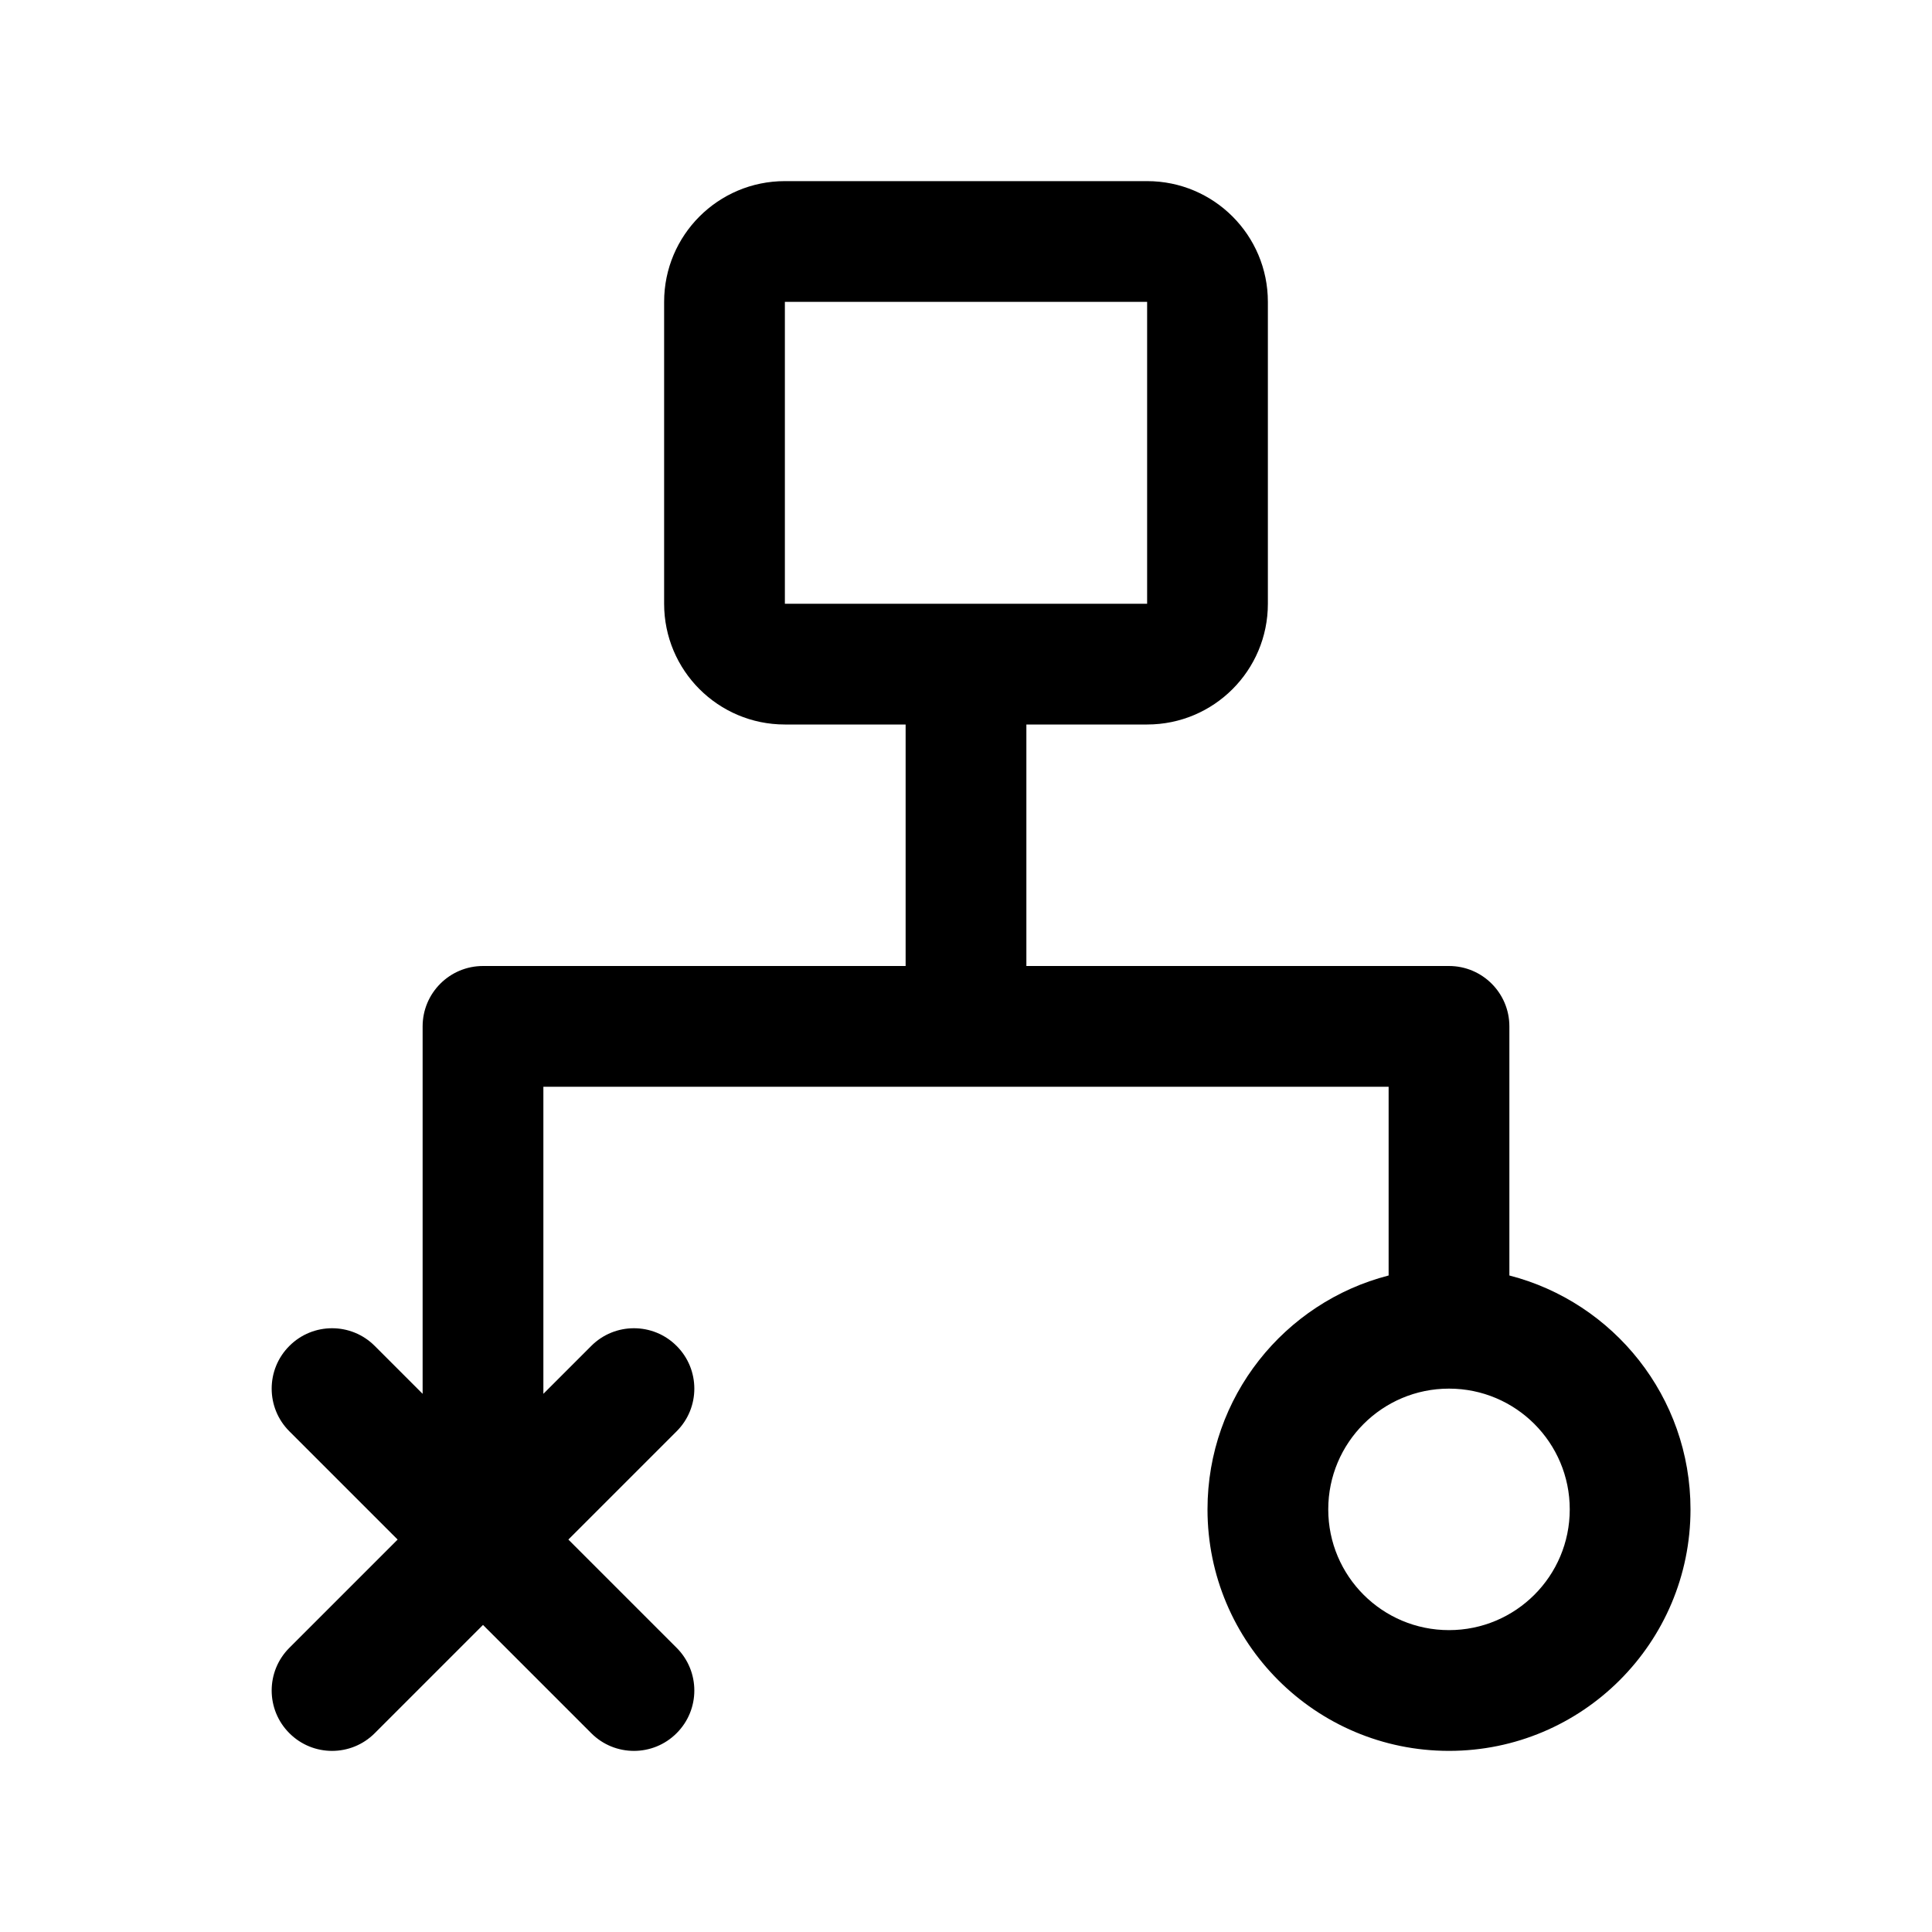 <svg width="32" height="32" viewBox="0 0 32 32" fill="none" xmlns="http://www.w3.org/2000/svg">
<path fill-rule="evenodd" clip-rule="evenodd" d="M13 3C11.895 3 11 3.895 11 5V10C11 11.105 11.895 12 13 12H15L15 16H8C7.448 16 7 16.448 7 17V23.086L6.207 22.293C5.817 21.902 5.183 21.902 4.793 22.293C4.402 22.683 4.402 23.317 4.793 23.707L6.586 25.5L4.793 27.293C4.402 27.683 4.402 28.317 4.793 28.707C5.183 29.098 5.817 29.098 6.207 28.707L8 26.914L9.793 28.707C10.183 29.098 10.817 29.098 11.207 28.707C11.598 28.317 11.598 27.683 11.207 27.293L9.414 25.5L11.207 23.707C11.598 23.317 11.598 22.683 11.207 22.293C10.817 21.902 10.183 21.902 9.793 22.293L9 23.086V18H23V21.126C21.275 21.57 20 23.136 20 25C20 27.209 21.791 29 24 29C26.209 29 28 27.209 28 25C28 23.136 26.725 21.57 25 21.126V17C25 16.448 24.552 16 24 16H17L17 12H19C20.105 12 21 11.105 21 10V5C21 3.895 20.105 3 19 3H13ZM19 10H13V5H19V10ZM26 25C26 26.105 25.105 27 24 27C22.895 27 22 26.105 22 25C22 23.895 22.895 23 24 23C25.105 23 26 23.895 26 25Z" fill="black"/>
</svg>
